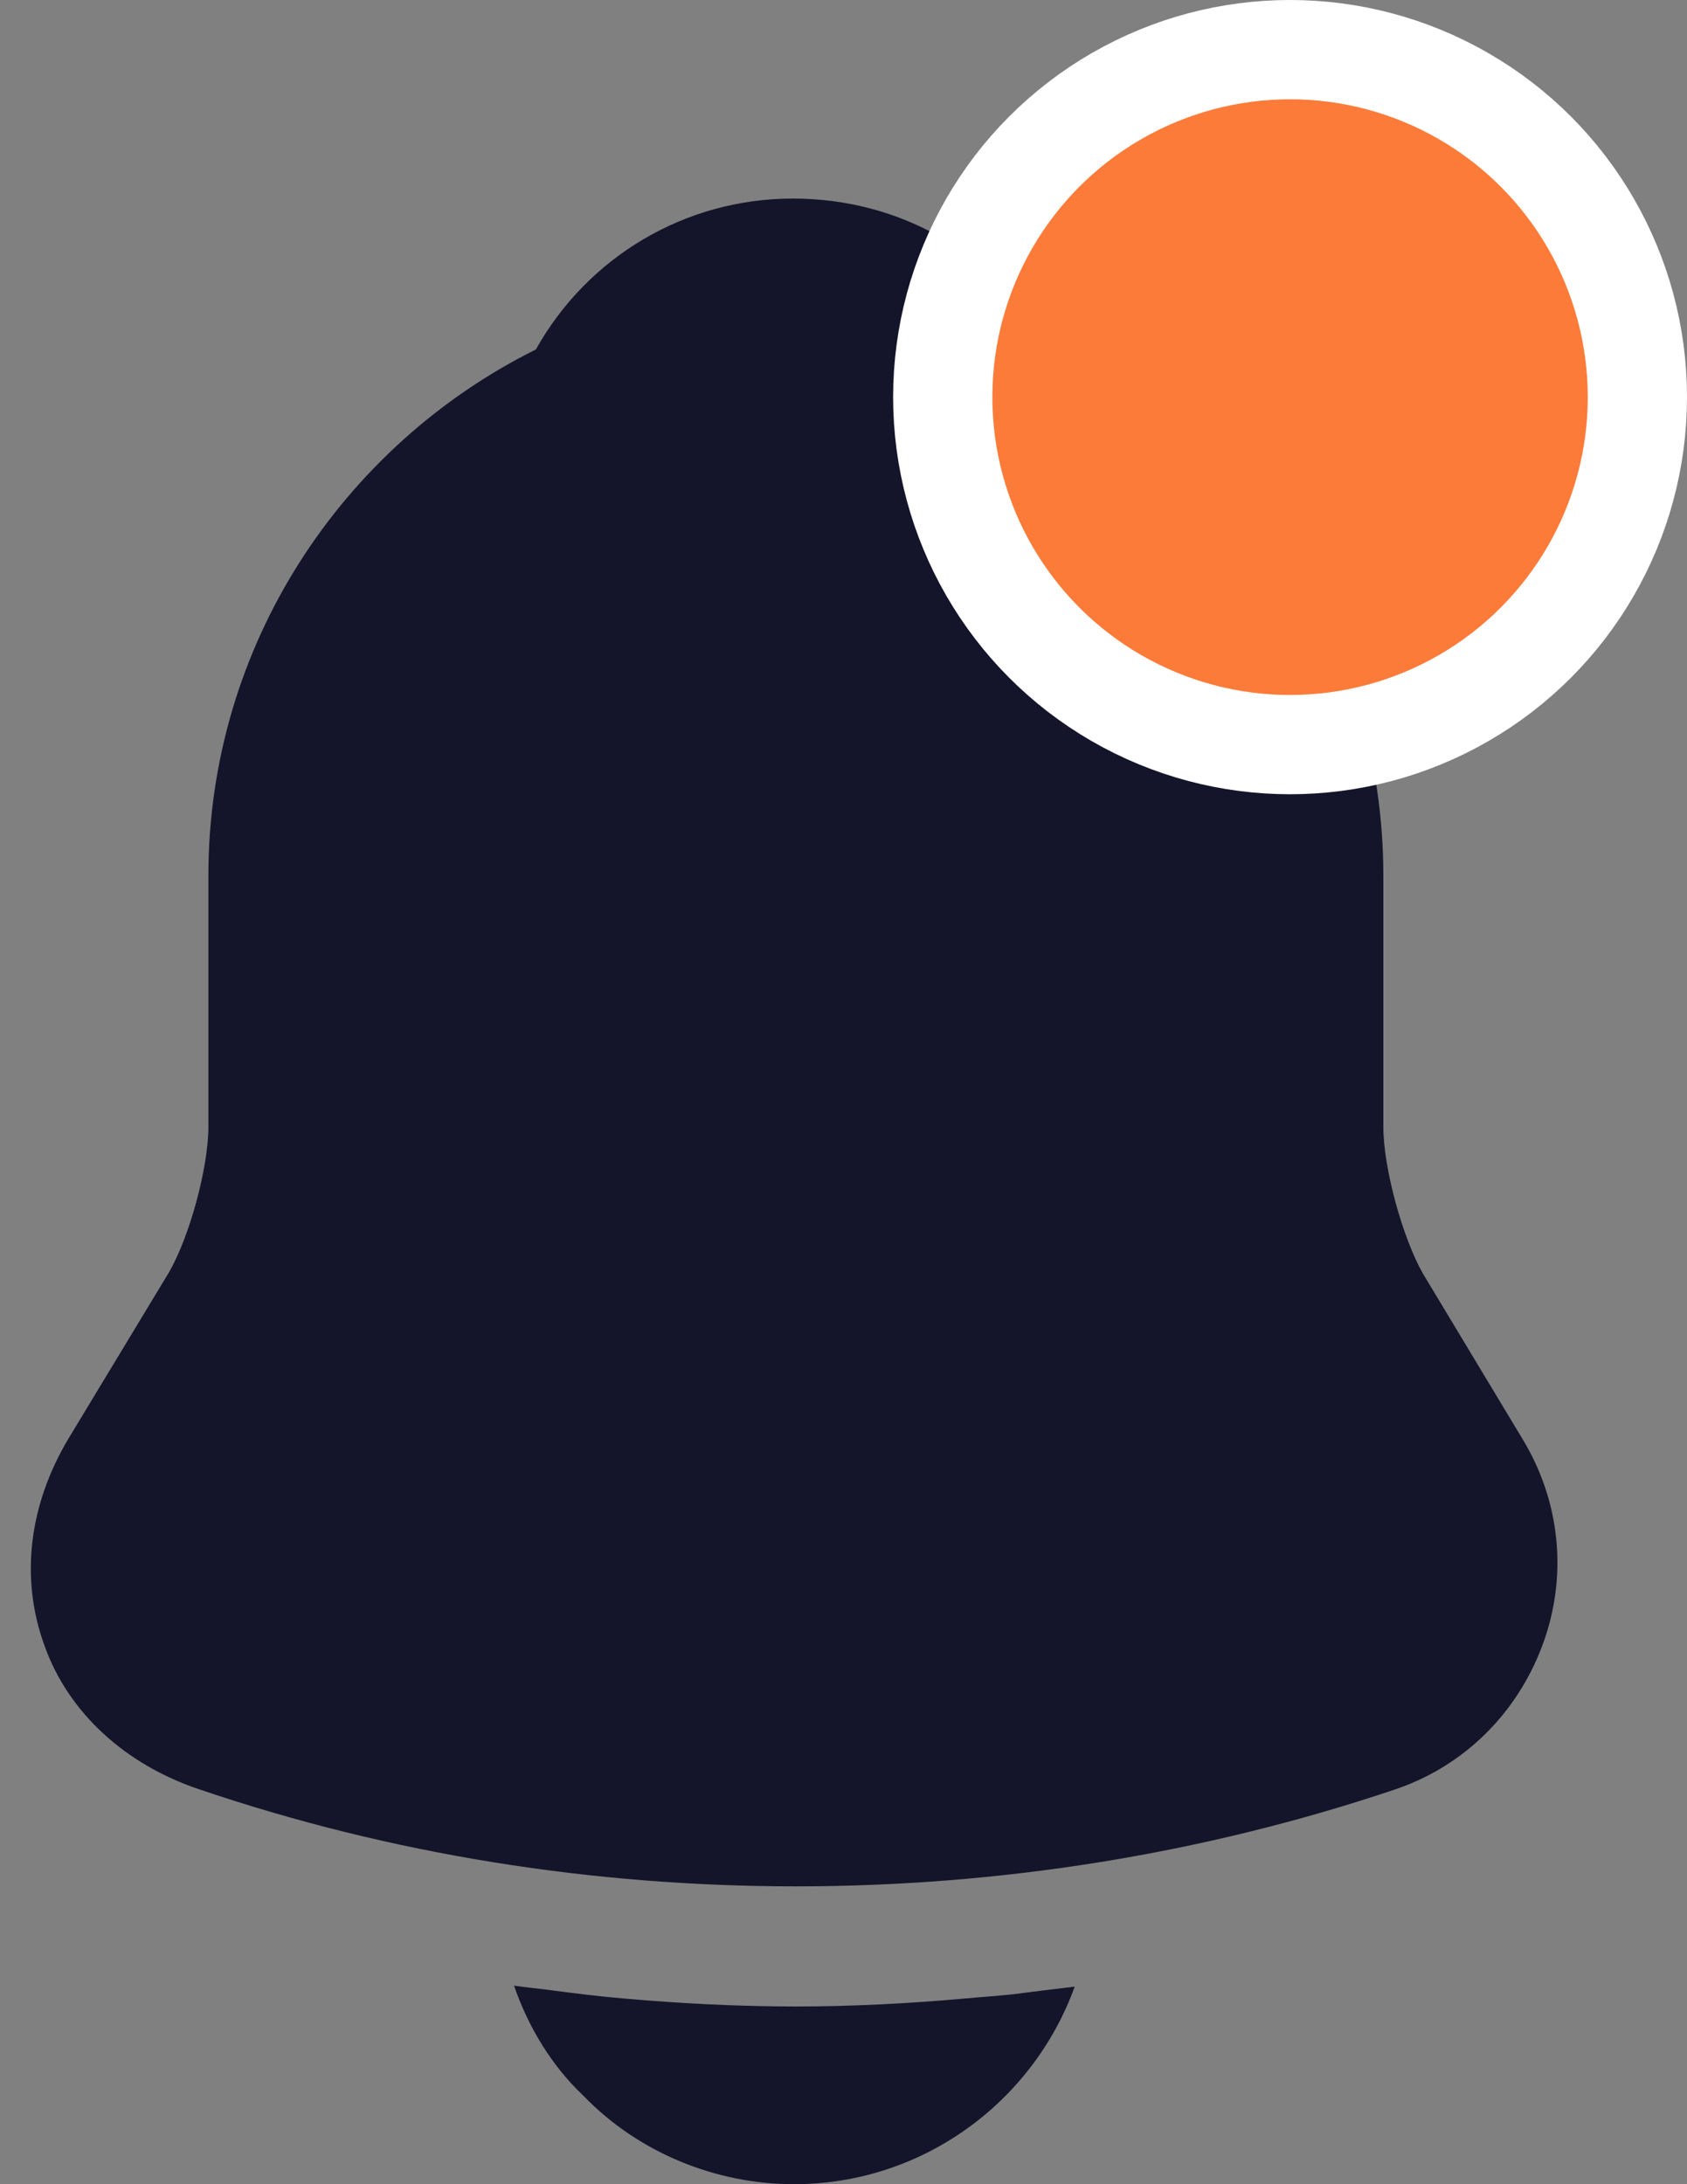 <svg width="17" height="22" viewBox="0 0 17 22" fill="none" xmlns="http://www.w3.org/2000/svg">
<rect x="0" y="0" width="17" height="22" fill="#808080" stroke="none"/>
<path d="M15.34 14.49L14.34 12.83C14.13 12.46 13.94 11.76 13.94 11.35V8.82C13.94 6.47 12.56 4.44 10.57 3.49C10.05 2.57 9.09 2 7.99 2C6.9 2 5.92 2.59 5.4 3.52C3.45 4.49 2.1 6.5 2.1 8.82V11.35C2.1 11.76 1.91 12.46 1.7 12.82L0.69 14.49C0.29 15.16 0.2 15.9 0.45 16.58C0.69 17.25 1.26 17.77 2 18.02C3.94 18.68 5.98 19 8.02 19C10.06 19 12.1 18.68 14.04 18.03C14.74 17.8 15.28 17.27 15.54 16.58C15.8 15.89 15.73 15.13 15.34 14.49Z" fill="#14142B"/>
<circle cx="13" cy="4" r="3.5" fill="#FC7B39" stroke="white"/>
<path d="M10.83 20.01C10.41 21.17 9.3 22 8 22C7.21 22 6.43 21.68 5.88 21.11C5.56 20.81 5.32 20.41 5.18 20C5.31 20.02 5.44 20.03 5.58 20.05C5.81 20.08 6.05 20.11 6.29 20.13C6.86 20.18 7.44 20.21 8.02 20.21C8.59 20.21 9.16 20.18 9.72 20.13C9.93 20.11 10.14 20.1 10.34 20.07C10.5 20.05 10.66 20.03 10.83 20.01Z" fill="#14142B"/>
</svg>
